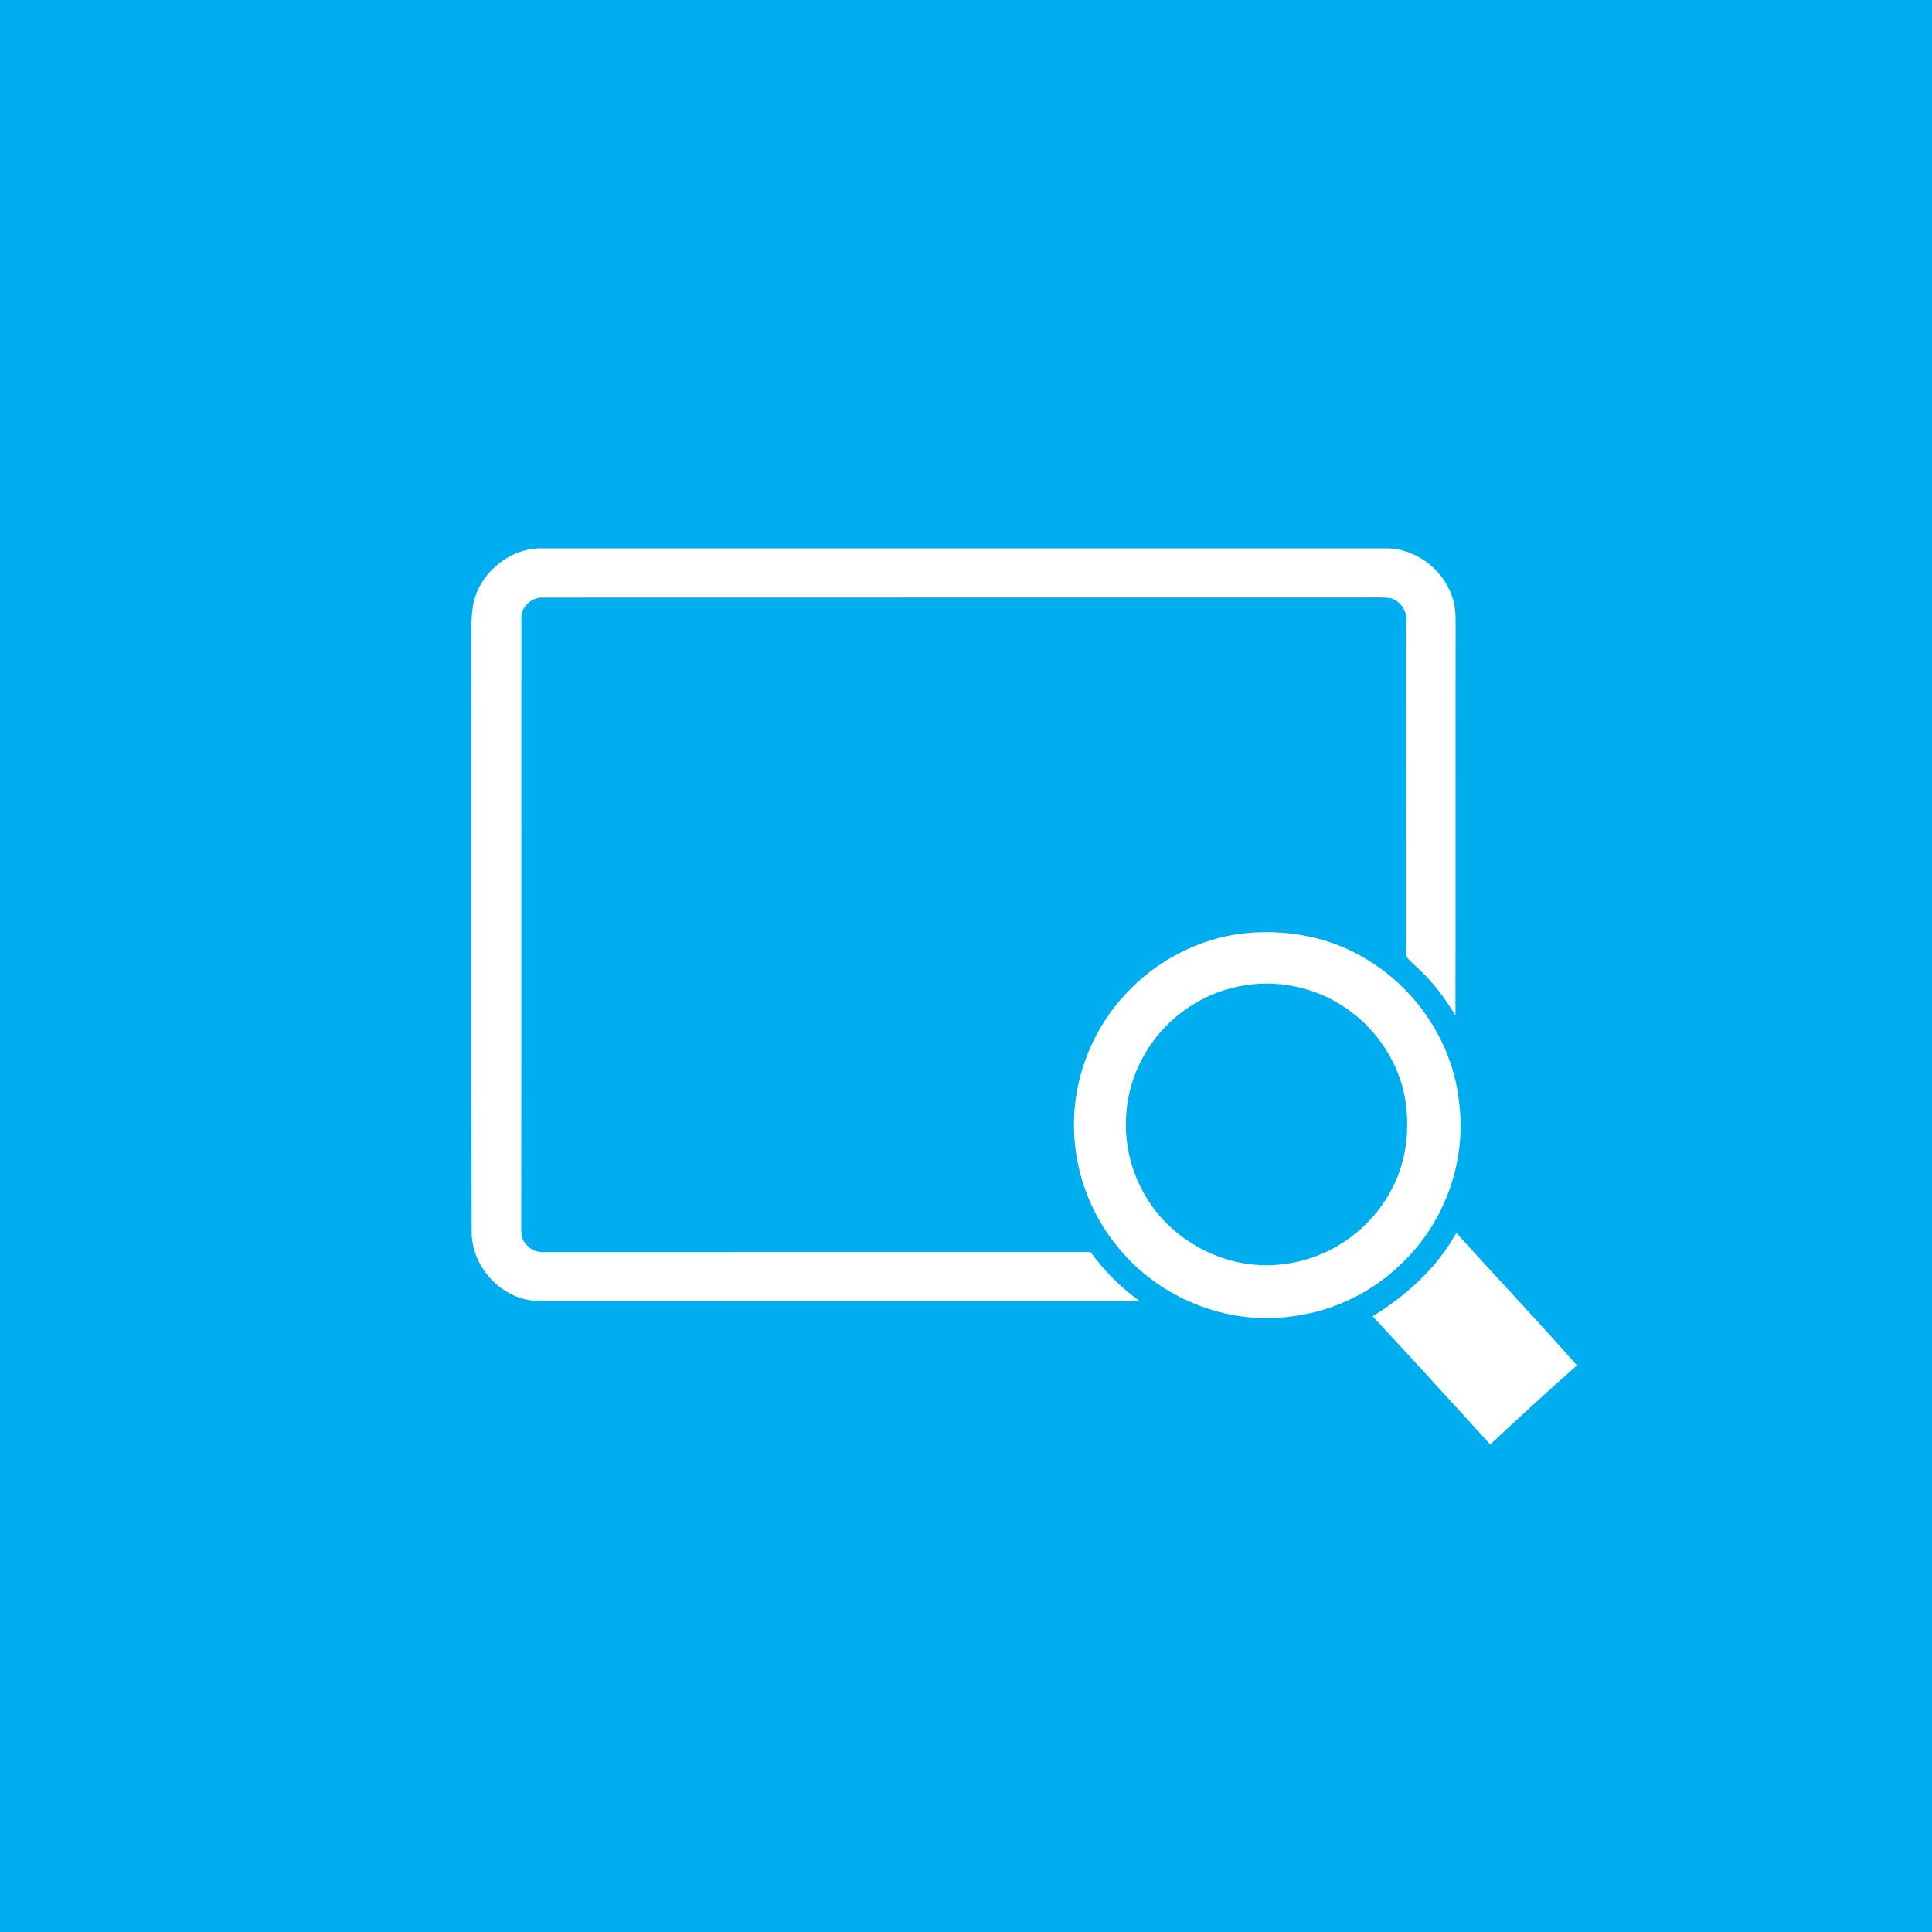 <?xml version="1.0" encoding="UTF-8" ?>
<!DOCTYPE svg PUBLIC "-//W3C//DTD SVG 1.1//EN" "http://www.w3.org/Graphics/SVG/1.1/DTD/svg11.dtd">
<svg width="512pt" height="512pt" viewBox="0 0 512 512" version="1.1" xmlns="http://www.w3.org/2000/svg">
<path fill="#00aeef" opacity="1.00" d=" M 0.00 0.00 L 512.00 0.00 L 512.00 512.00 L 0.00 512.00 L 0.00 0.00 Z" />
<path fill="#ffffff" opacity="1.00" d=" M 125.64 159.11 C 127.79 151.15 135.63 145.04 143.95 145.32 C 218.32 145.33 292.70 145.33 367.08 145.32 C 374.97 145.16 382.40 150.76 384.84 158.19 C 385.91 160.99 385.72 164.03 385.75 166.98 C 385.70 201.02 385.78 235.06 385.70 269.11 C 382.79 264.24 379.31 259.69 375.05 255.93 C 374.04 254.85 372.31 253.93 372.70 252.16 C 372.75 223.10 372.69 194.04 372.73 164.98 C 373.08 162.18 371.27 159.35 368.57 158.54 C 366.07 158.17 363.53 158.38 361.01 158.34 C 288.64 158.36 216.27 158.32 143.90 158.36 C 140.92 158.18 137.95 160.91 138.17 163.95 C 138.12 216.98 138.19 270.02 138.13 323.06 C 138.21 325.47 137.65 328.43 139.82 330.16 C 141.10 331.64 143.08 331.90 144.92 331.82 C 192.94 331.79 240.95 331.82 288.97 331.80 C 292.66 336.74 296.98 341.19 302.00 344.79 C 248.97 344.77 195.95 344.81 142.93 344.77 C 133.17 344.79 124.73 335.74 125.00 326.05 C 124.82 273.36 124.99 220.67 124.90 167.98 C 124.90 165.01 124.95 162.01 125.64 159.11 Z" />
<path fill="#ffffff" opacity="1.00" d=" M 329.26 247.38 C 340.76 246.11 352.70 248.24 362.55 254.47 C 375.72 262.48 385.07 276.69 386.66 292.07 C 388.70 307.34 383.11 323.38 372.12 334.16 C 364.16 342.30 353.34 347.61 342.02 348.90 C 324.99 351.22 307.14 343.93 296.34 330.62 C 288.78 321.57 284.57 309.82 284.61 298.04 C 284.59 285.07 289.80 272.19 298.81 262.87 C 306.78 254.44 317.73 248.80 329.26 247.38 Z" />
<path fill="#00aeef" opacity="1.00" d=" M 326.51 261.83 C 336.06 259.29 346.58 260.92 355.00 266.06 C 363.92 271.47 370.49 280.70 372.35 291.01 C 373.68 299.08 372.79 307.68 368.91 314.96 C 363.53 325.58 352.82 333.24 341.04 334.88 C 325.80 337.35 309.65 329.02 302.65 315.30 C 297.17 305.09 296.93 292.27 302.03 281.87 C 306.71 272.03 315.91 264.43 326.51 261.83 Z" />
<path fill="#ffffff" opacity="1.00" d=" M 363.77 348.83 C 372.73 343.31 380.78 336.02 385.94 326.74 C 396.56 338.47 407.44 349.97 417.91 361.84 C 410.12 368.68 402.53 375.74 394.92 382.79 C 384.56 371.45 374.23 360.08 363.77 348.83 Z" />
</svg>
